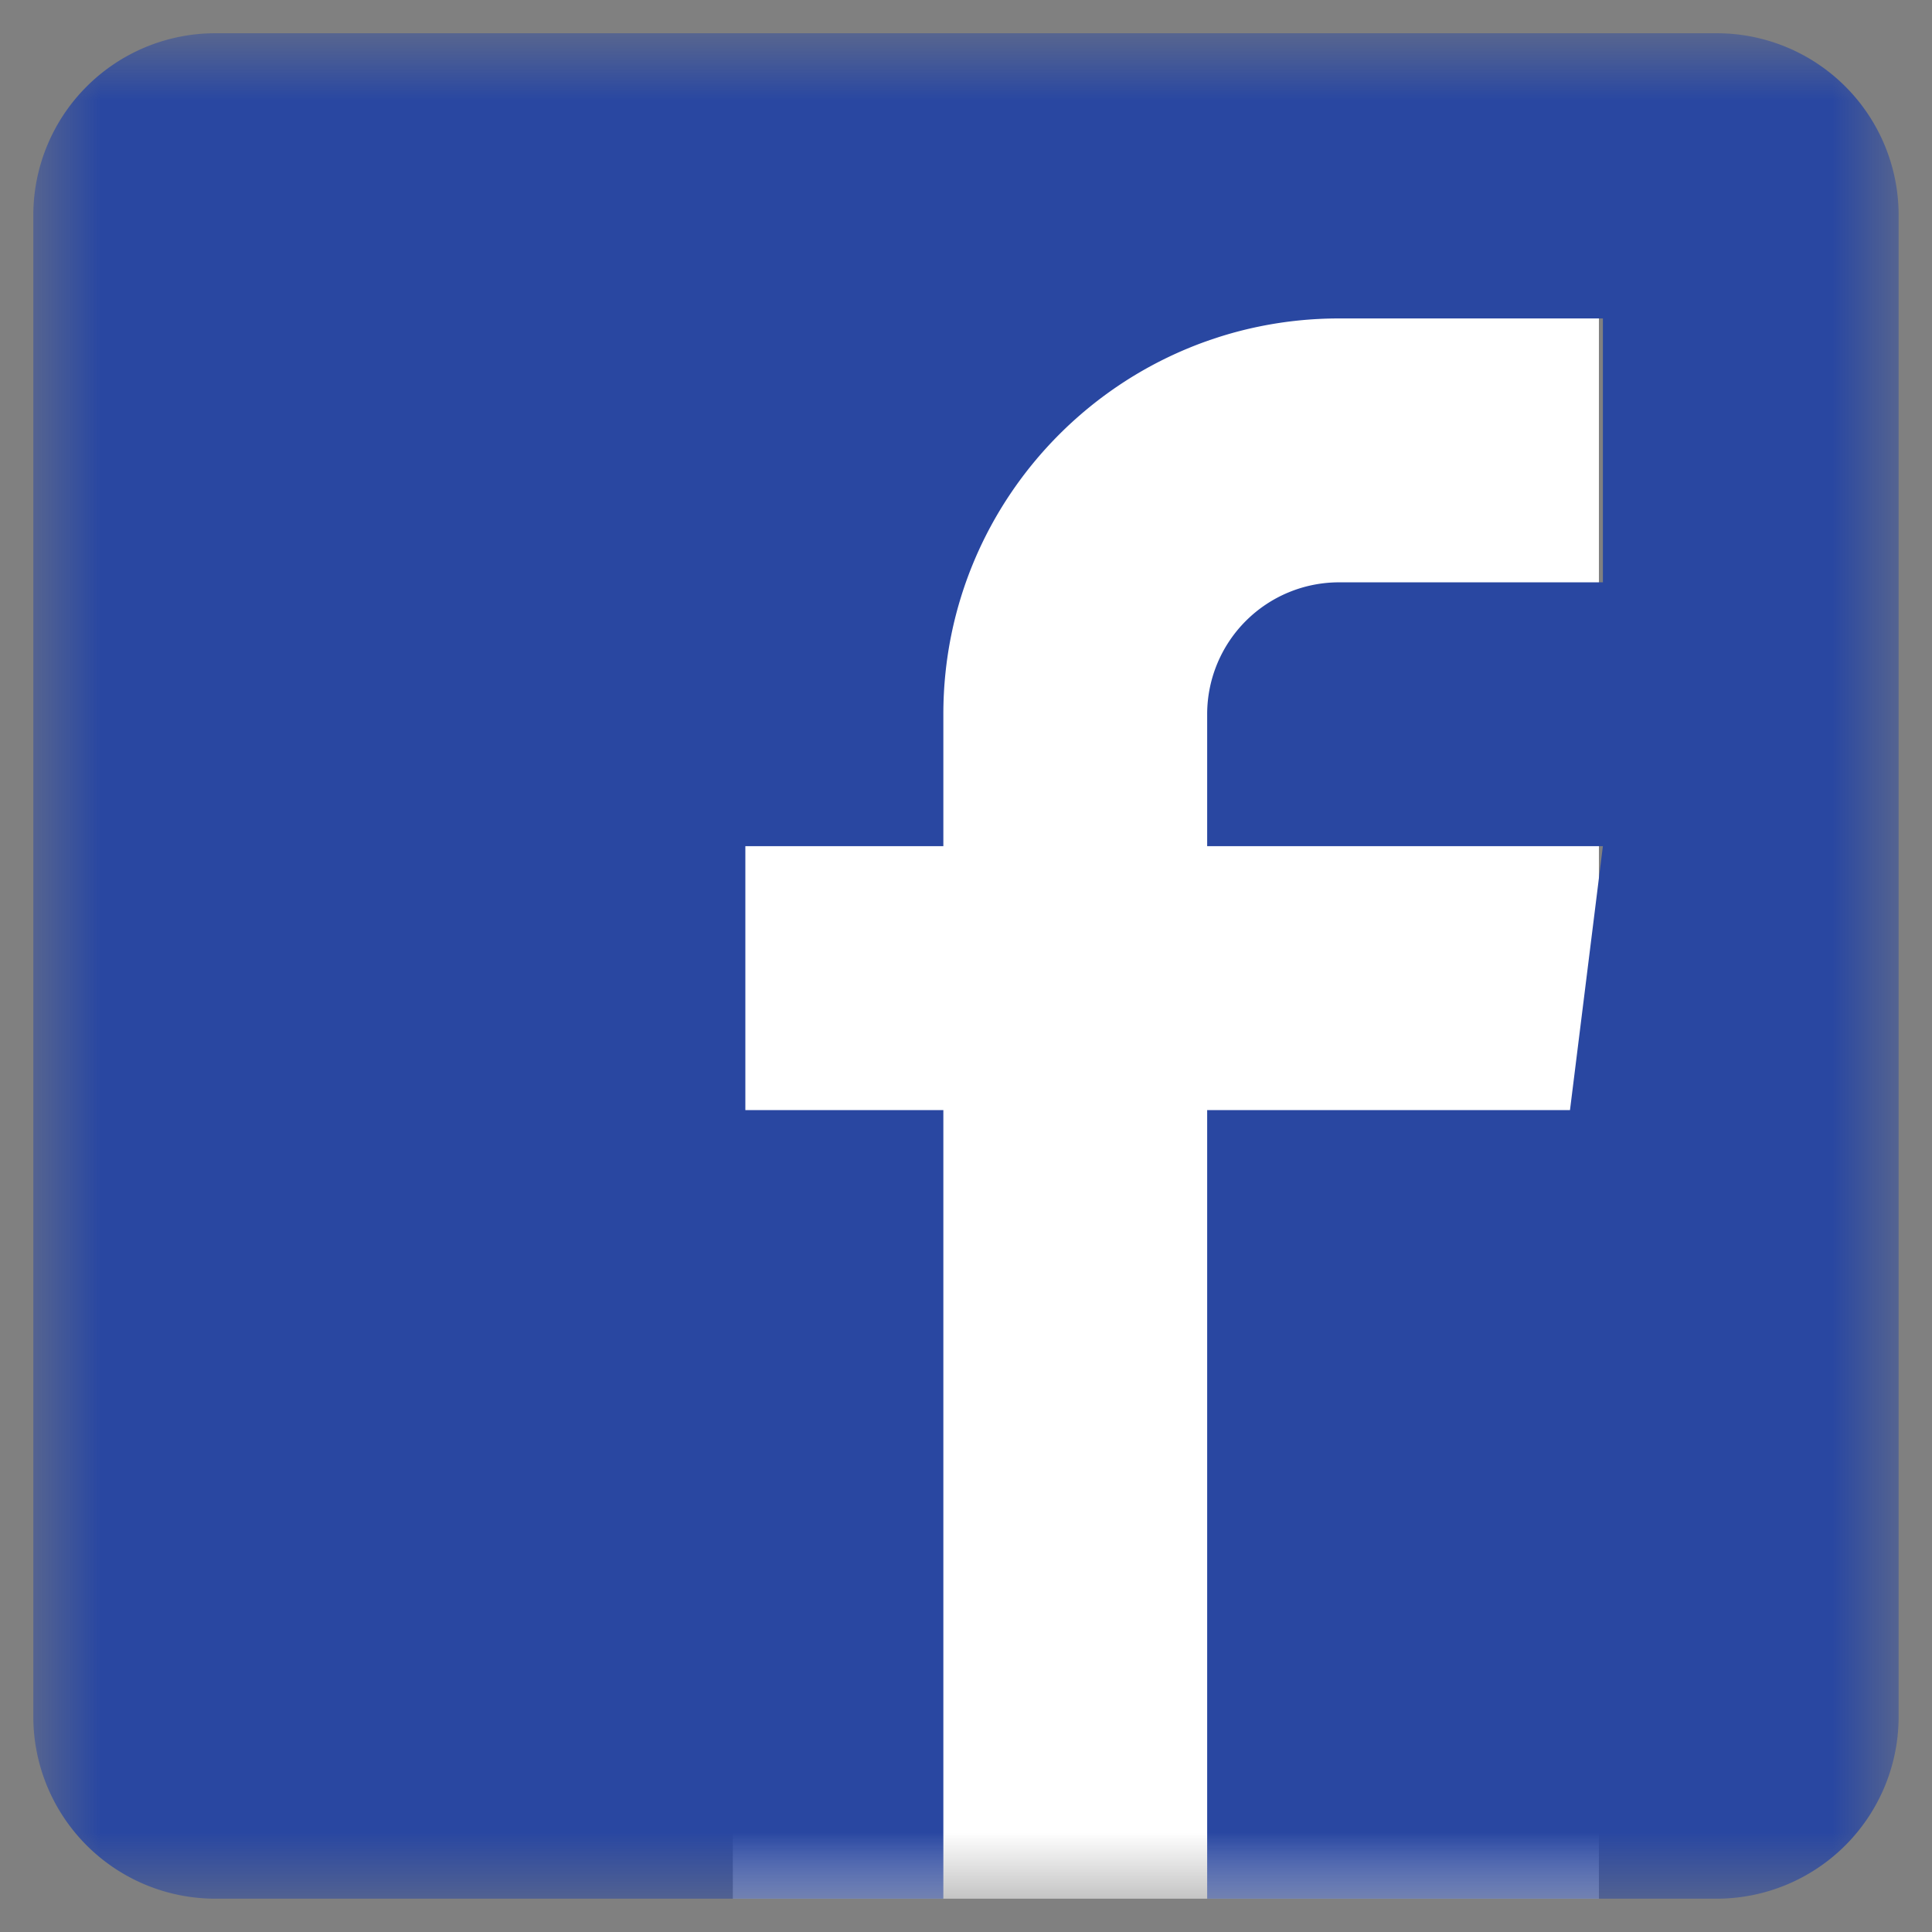 <svg xmlns="http://www.w3.org/2000/svg" xmlns:xlink="http://www.w3.org/1999/xlink" width="29" height="29" viewBox="0 0 29 29">
    <rect x="0" y="0" width="29" height="29" fill="#808080" stroke="none"/>
    <defs>
        <path id="a" d="M.5.499h28v28.002H.5z"/>
    </defs>
    <g fill="none" fill-rule="evenodd">
        <mask id="b" fill="#fff">
            <use xlink:href="#a"/>
        </mask>
        <path fill="#FFF" fill-rule="nonzero" d="M11 3h13v25.5H11z" mask="url(#b)"/>
        <path fill="#2947A1" d="M25.77.499H3.232A2.732 2.732 0 0 0 .5 3.231v22.536A2.733 2.733 0 0 0 3.232 28.5H14.16V16.663h-2.972v-3.962h2.972V10.72c0-3.279 2.66-5.94 5.94-5.94h3.96v3.961H20.1a1.98 1.98 0 0 0-1.98 1.979v1.981h5.94l-.494 3.962H18.12V28.5h7.649a2.732 2.732 0 0 0 2.73-2.733V3.231A2.73 2.73 0 0 0 25.77.499" mask="url(#b)"/>
    </g>
</svg>
